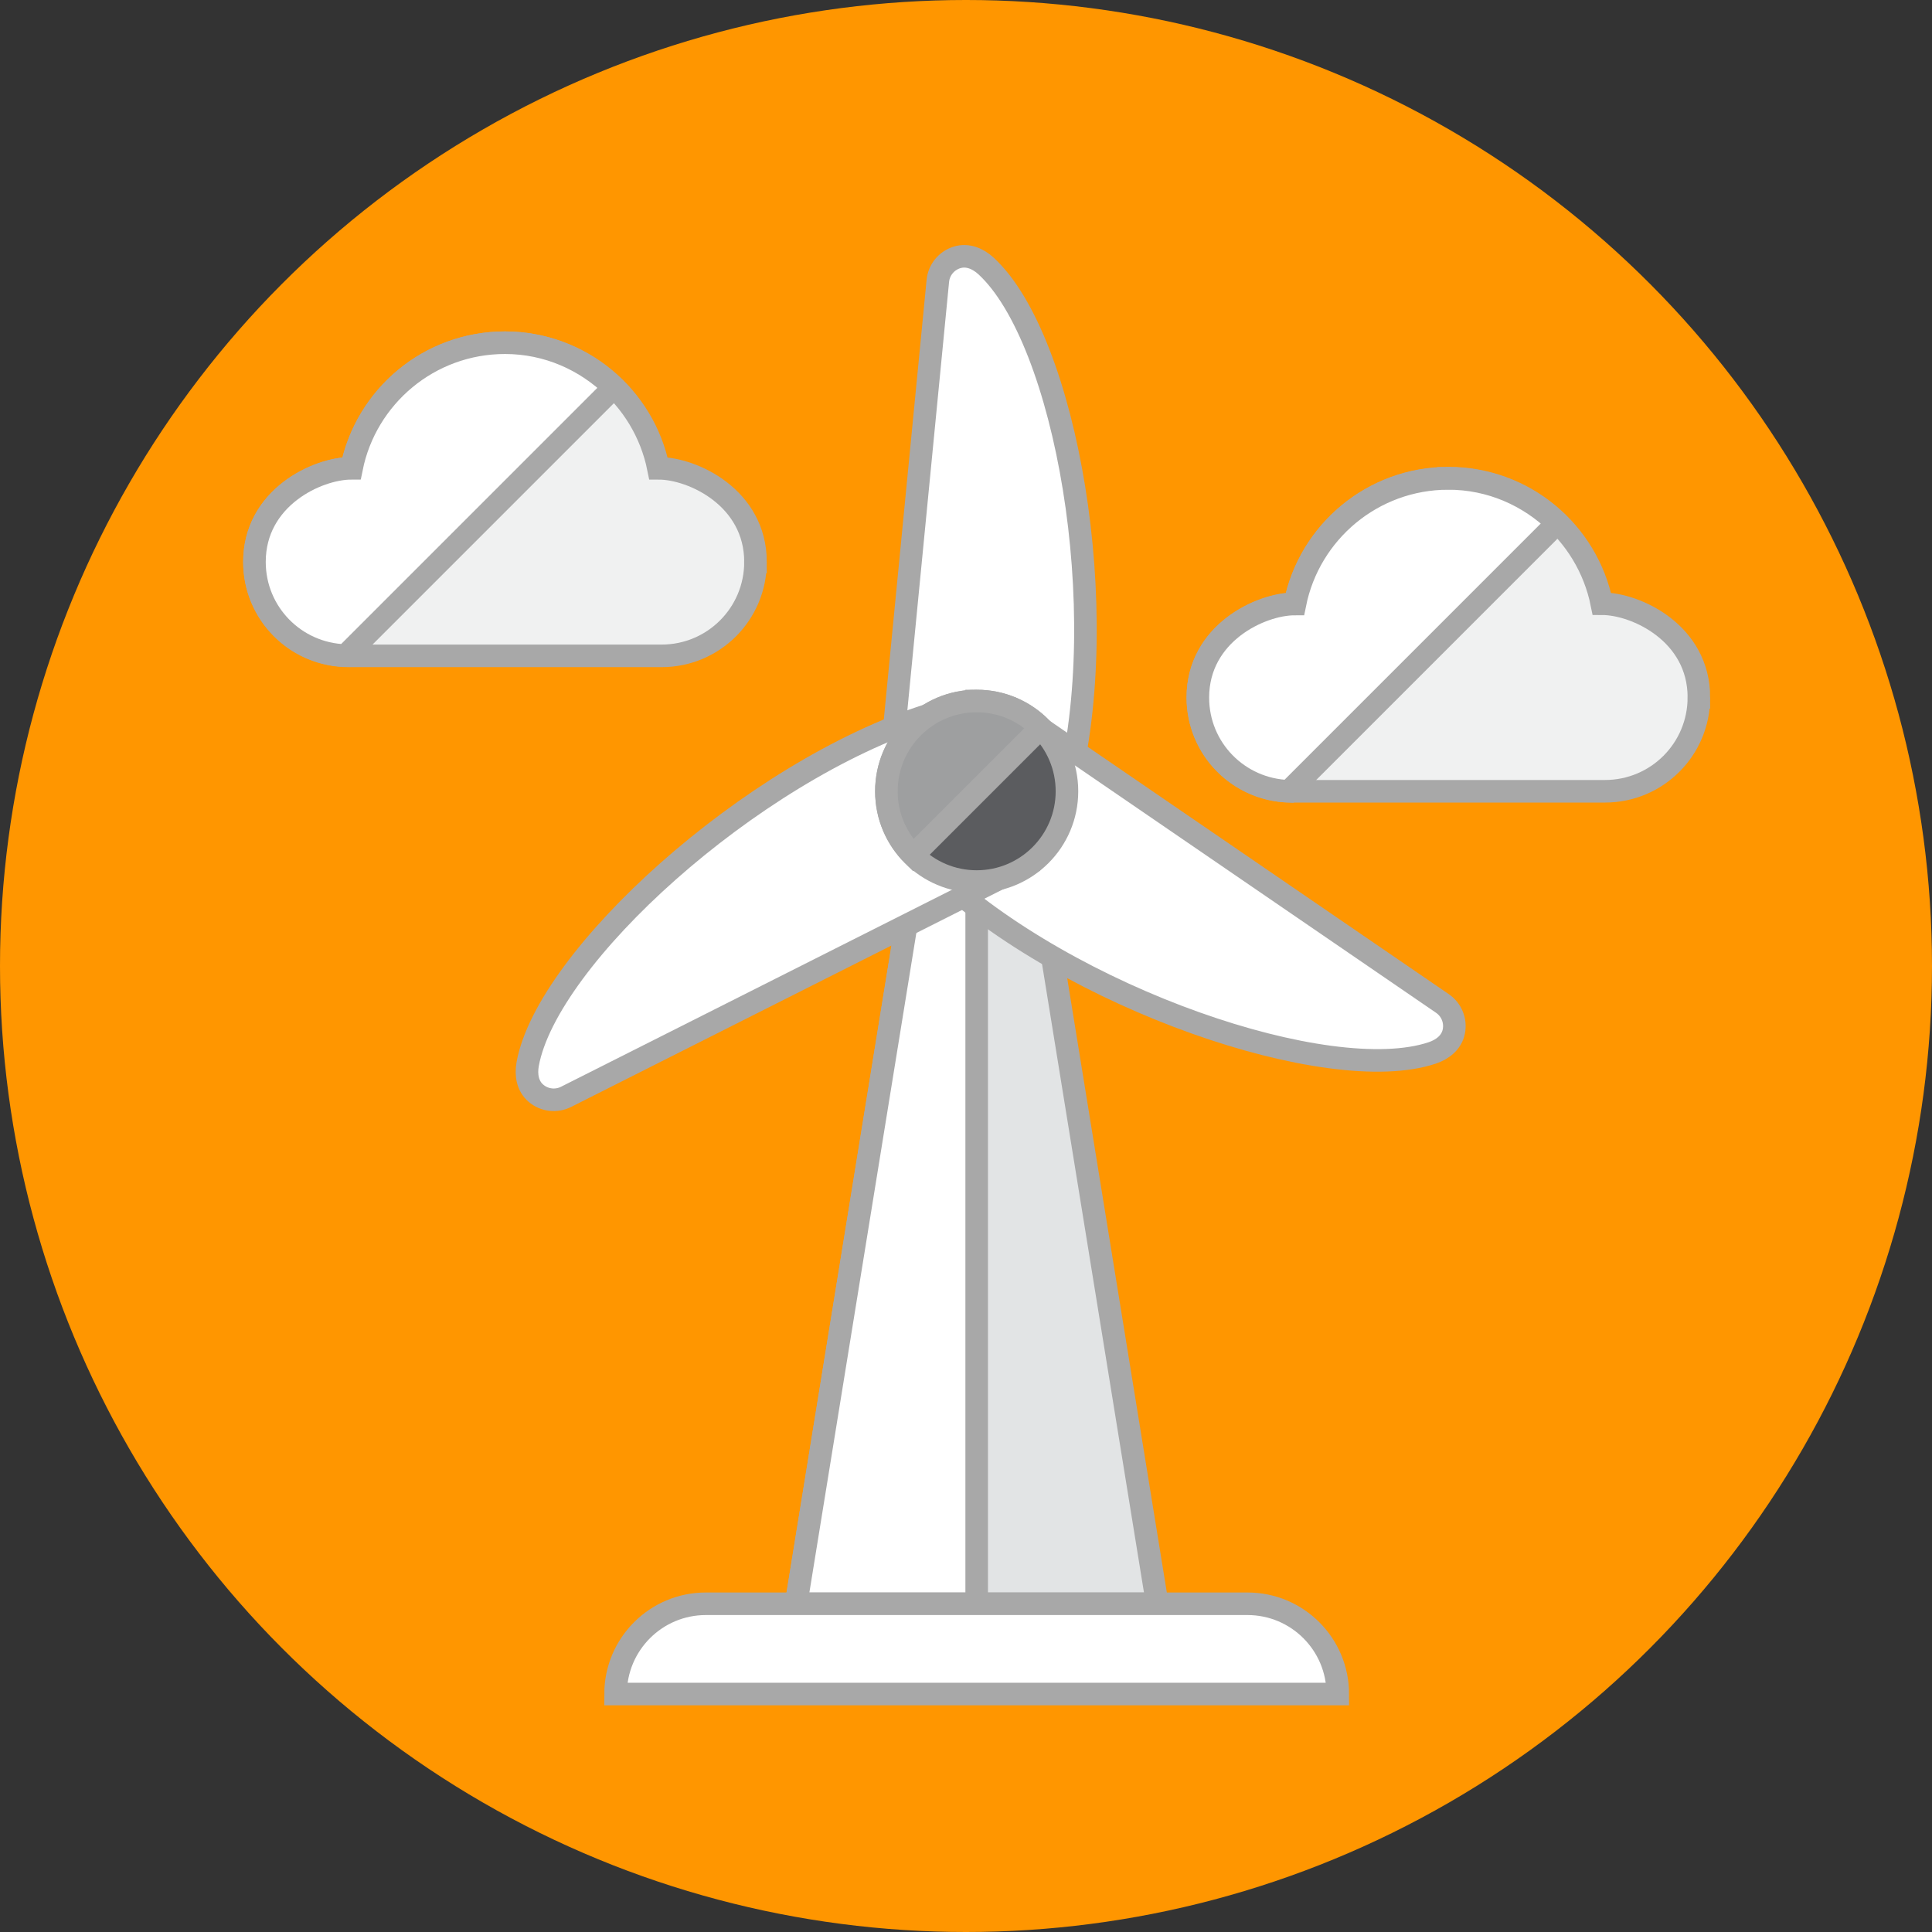 <?xml version="1.0" encoding="UTF-8" standalone="no"?>
<!-- Generator: Adobe Illustrator 17.1.0, SVG Export Plug-In . SVG Version: 6.00 Build 0)  -->

<svg
   xmlns:dc="http://purl.org/dc/elements/1.1/"
   xmlns:cc="http://creativecommons.org/ns#"
   xmlns:rdf="http://www.w3.org/1999/02/22-rdf-syntax-ns#"
   xmlns:svg="http://www.w3.org/2000/svg"
   xmlns="http://www.w3.org/2000/svg"
   xmlns:sodipodi="http://sodipodi.sourceforge.net/DTD/sodipodi-0.dtd"
   xmlns:inkscape="http://www.inkscape.org/namespaces/inkscape"
   version="1.0"
   x="0px"
   y="0px"
   width="110px"
   height="110px"
   viewBox="0 0 110 110"
   style="enable-background:new 0 0 110 110;"
   xml:space="preserve"
   id="svg56"
   sodipodi:docname="wind_tu.svg"
   inkscape:version="0.92.4 (5da689c313, 2019-01-14)"><rect x="0" y="0" width="110" height="110" fill="#333333" stroke="none"/><defs
   id="defs60"><inkscape:path-effect
   effect="spiro"
   id="path-effect981"
   is_visible="true" /><inkscape:path-effect
   effect="spiro"
   id="path-effect977"
   is_visible="true" />
	
	
</defs><sodipodi:namedview
   pagecolor="#ffffff"
   bordercolor="#666666"
   borderopacity="1"
   objecttolerance="10"
   gridtolerance="10"
   guidetolerance="10"
   inkscape:pageopacity="0"
   inkscape:pageshadow="2"
   inkscape:window-width="1920"
   inkscape:window-height="1017"
   id="namedview58"
   showgrid="false"
   inkscape:zoom="4.2909091"
   inkscape:cx="31.491162"
   inkscape:cy="51.786025"
   inkscape:window-x="-8"
   inkscape:window-y="-8"
   inkscape:window-maximized="1"
   inkscape:current-layer="svg56" />
<g
   id="Artboard">
</g>
<circle
   id="circle3"
   r="55"
   cy="55"
   cx="55"
   style="fill:#ff9600;fill-opacity:1" /><g
   id="g53"
   style="stroke:#a8a8a8;stroke-opacity:1"
   transform="matrix(1.285,0,0,1.285,-15.067,-15.343)">
		<g
   id="g7"
   style="stroke:#a8a8a8;stroke-opacity:1">
			<path
   inkscape:connector-curvature="0"
   id="path5"
   d="M 57.645,49.979 C 56.939,50.607 56.019,51 55,51 53.981,51 53.061,50.607 52.355,49.979 L 47,83 h 16 z"
   style="fill:#e2e4e5;stroke:#a8a8a8;stroke-opacity:1" />
		</g>
		<g
   id="g11"
   style="stroke:#a8a8a8;stroke-opacity:1">
			<path
   inkscape:connector-curvature="0"
   id="path9"
   d="m 55,51 c -1.019,0 -1.939,-0.393 -2.645,-1.021 L 47,83 h 8 z"
   style="fill:#ffffff;stroke:#a8a8a8;stroke-opacity:1" />
		</g>
		<g
   id="g15"
   style="stroke:#a8a8a8;stroke-opacity:1">
			<path
   inkscape:connector-curvature="0"
   id="path13"
   d="m 58.998,47 c 2.086,-8.035 -0.053,-20.028 -3.582,-23.274 -0.36,-0.331 -0.821,-0.525 -1.288,-0.381 -0.467,0.144 -0.802,0.554 -0.849,1.041 L 51.077,47 Z"
   style="fill:#ffffff;stroke:#a8a8a8;stroke-opacity:1" />
		</g>
		<g
   id="g19"
   style="stroke:#a8a8a8;stroke-opacity:1">
			<path
   inkscape:connector-curvature="0"
   id="path17"
   d="m 53.071,50.502 c 6.031,5.704 17.568,9.617 22.114,8.091 0.463,-0.155 0.856,-0.466 0.955,-0.944 0.099,-0.478 -0.099,-0.97 -0.502,-1.246 L 56.893,43.563 Z"
   style="fill:#ffffff;stroke:#a8a8a8;stroke-opacity:1" />
		</g>
		<g
   id="g23"
   style="stroke:#a8a8a8;stroke-opacity:1">
			<path
   inkscape:connector-curvature="0"
   id="path21"
   d="m 52.863,43.621 c -7.906,2.531 -16.899,10.748 -17.757,15.466 -0.087,0.481 -0.005,0.975 0.366,1.292 0.371,0.318 0.897,0.381 1.333,0.161 L 57.096,50.316 Z"
   style="fill:#ffffff;stroke:#a8a8a8;stroke-opacity:1" />
		</g>
		<g
   id="g27"
   style="stroke:#a8a8a8;stroke-opacity:1">
			<path
   inkscape:connector-curvature="0"
   id="path25"
   d="M 71,87 H 39 c 0,-2.209 1.791,-4 4,-4 h 24 c 2.209,0 4,1.791 4,4 z"
   style="fill:#ffffff;stroke:#a8a8a8;stroke-opacity:1" />
		</g>
		<g
   id="g31"
   style="stroke:#a8a8a8;stroke-opacity:1">
			<path
   inkscape:connector-curvature="0"
   id="path29"
   d="M 45.2,36.838 C 45.2,39.141 43.341,41 41.037,41 H 27.163 C 24.859,41 23,39.141 23,36.838 c 0,-2.843 2.775,-4.149 4.301,-4.149 0.638,-3.177 3.441,-5.564 6.799,-5.564 3.358,0 6.161,2.386 6.799,5.564 1.526,0 4.301,1.307 4.301,4.149 z"
   style="fill:#f0f1f1;stroke:#a8a8a8;stroke-opacity:1" />
		</g>
		<g
   id="g35"
   style="stroke:#a8a8a8;stroke-opacity:1">
			<path
   inkscape:connector-curvature="0"
   id="path33"
   d="M 87,42.838 C 87,45.141 85.141,47 82.837,47 H 68.962 C 66.659,47 64.8,45.141 64.8,42.838 c 0,-2.843 2.775,-4.149 4.301,-4.149 0.638,-3.177 3.441,-5.564 6.799,-5.564 3.358,0 6.16,2.386 6.799,5.564 1.526,0 4.301,1.307 4.301,4.149 z"
   style="fill:#f0f1f1;stroke:#a8a8a8;stroke-opacity:1" />
		</g>
		<g
   id="g39"
   style="stroke:#a8a8a8;stroke-opacity:1">
			<path
   inkscape:connector-curvature="0"
   id="path37"
   d="m 34.1,27.125 c -3.358,0 -6.161,2.386 -6.799,5.564 -1.526,0 -4.301,1.305 -4.301,4.148 0,2.26 1.793,4.082 4.037,4.15 L 38.918,29.106 C 37.669,27.89 35.98,27.125 34.1,27.125 Z"
   style="fill:#ffffff;stroke:#a8a8a8;stroke-opacity:1" />
		</g>
		<g
   id="g43"
   style="stroke:#a8a8a8;stroke-opacity:1">
			<path
   inkscape:connector-curvature="0"
   id="path41"
   d="m 75.9,33.138 c -3.358,0 -6.161,2.386 -6.799,5.564 -1.526,0 -4.301,1.305 -4.301,4.148 0,2.26 1.793,4.082 4.037,4.15 L 80.718,35.119 C 79.469,33.903 77.78,33.138 75.9,33.138 Z"
   style="fill:#ffffff;stroke:#a8a8a8;stroke-opacity:1" />
		</g>
		<g
   id="g47"
   style="stroke:#a8a8a8;stroke-opacity:1">
			<circle
   id="circle45"
   r="4"
   cy="47"
   cx="55"
   style="fill:#5b5c5f;stroke:#a8a8a8;stroke-opacity:1" />
		</g>
		<g
   id="g51"
   style="stroke:#a8a8a8;stroke-opacity:1">
			<path
   inkscape:connector-curvature="0"
   id="path49"
   d="m 55,43 c -2.209,0 -4,1.791 -4,4 0,1.111 0.454,2.115 1.185,2.839 l 5.654,-5.654 C 57.115,43.454 56.111,43 55,43 Z"
   style="fill:#9e9fa0;stroke:#a8a8a8;stroke-opacity:1" />
		</g>
	</g>
</svg>